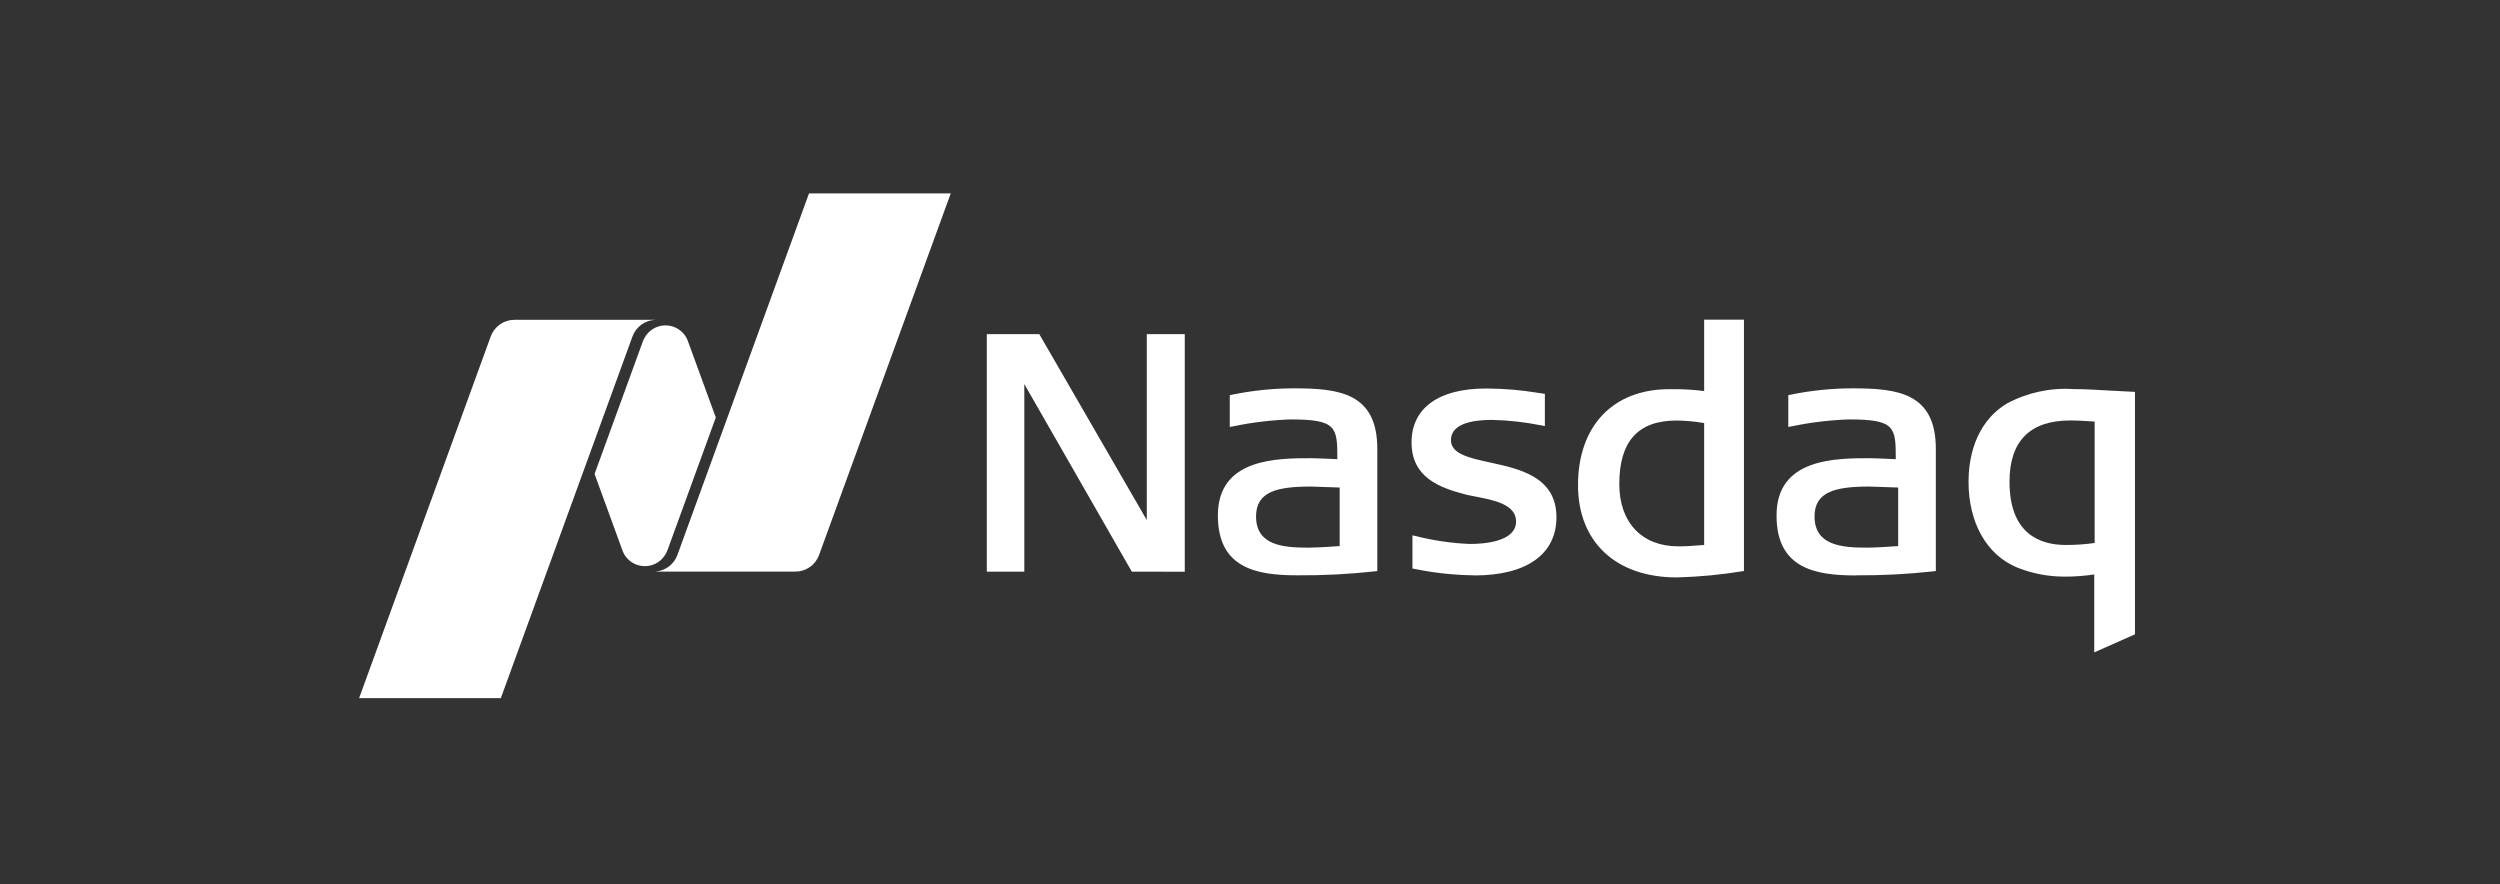 <svg width="181" height="64" viewBox="0 0 181 64" fill="none" xmlns="http://www.w3.org/2000/svg">
<rect x="0" y="0" width="181" height="64" fill="#333333" stroke="none"/>
<path fill-rule="evenodd" clip-rule="evenodd" d="M49.042 40.184L58.573 14H68.834L59.3 40.184C59.172 40.536 58.939 40.84 58.632 41.055C58.325 41.269 57.959 41.384 57.585 41.384H47.51V41.375C47.851 41.34 48.176 41.21 48.447 41C48.718 40.789 48.924 40.506 49.042 40.184ZM121.411 41.805C116.993 41.805 114.248 39.246 114.248 35.121C114.248 30.84 116.781 28.176 120.86 28.176H121.202C121.931 28.175 122.658 28.22 123.381 28.313V23.146H126.262V41.34C124.658 41.607 123.037 41.762 121.411 41.805ZM121.385 30.446C118.594 30.446 117.237 31.953 117.237 35.046C117.237 37.827 118.875 39.556 121.506 39.556C122.012 39.556 122.591 39.523 123.381 39.456V30.631C122.722 30.516 122.054 30.454 121.385 30.446ZM81.944 41.388L74.16 27.805V41.388H71.445V24.193H75.245L83.028 37.655V24.193H85.777V41.393L81.944 41.388ZM106.737 41.653C105.292 41.638 103.852 41.484 102.437 41.193L102.261 41.16V38.76L102.518 38.815C103.799 39.14 105.11 39.331 106.431 39.383C107.431 39.383 109.763 39.226 109.763 37.753C109.763 36.518 108.152 36.207 106.863 35.959L106.781 35.942C106.539 35.897 106.311 35.851 106.119 35.803C104.219 35.311 102.196 34.57 102.196 32.027C102.196 29.546 104.159 28.127 107.583 28.127C108.856 28.131 110.127 28.238 111.383 28.446L111.849 28.514V30.845L111.601 30.8C110.422 30.561 109.224 30.427 108.021 30.4C106.661 30.4 105.048 30.655 105.048 31.864C105.048 32.864 106.368 33.155 107.898 33.488C110.036 33.95 112.687 34.531 112.687 37.449C112.687 40.126 110.525 41.662 106.75 41.662L106.737 41.653ZM134.366 41.662C131.384 41.662 128.622 41.136 128.622 37.328C128.611 33.173 132.879 33.173 135.432 33.173C135.643 33.173 136.508 33.212 137.005 33.234L137.006 33.234L137.254 33.245C137.254 30.92 137.221 30.366 133.854 30.366C132.465 30.415 131.083 30.582 129.723 30.866L129.473 30.911V28.611L129.642 28.575C131.115 28.271 132.615 28.117 134.119 28.116C137.386 28.116 140.154 28.445 140.154 32.498V41.343L139.954 41.366C138.095 41.571 136.225 41.667 134.354 41.653L134.366 41.662ZM135.361 35.226C132.899 35.226 131.373 35.588 131.373 37.391C131.373 39.478 133.319 39.65 135.146 39.65C135.792 39.65 136.929 39.571 137.364 39.54L137.428 39.536V35.297C136.9 35.274 135.528 35.226 135.361 35.226ZM93.922 41.653C90.935 41.653 88.174 41.127 88.174 37.319C88.175 33.173 92.446 33.173 94.998 33.173C95.21 33.173 96.074 33.212 96.573 33.234L96.573 33.234L96.824 33.245C96.824 30.92 96.788 30.366 93.417 30.366C92.028 30.415 90.646 30.582 89.285 30.866L89.035 30.911V28.611L89.208 28.575C90.68 28.271 92.179 28.117 93.682 28.116C96.948 28.116 99.717 28.445 99.717 32.498V41.343L99.517 41.366C97.659 41.571 95.791 41.666 93.922 41.653ZM94.922 35.226C92.461 35.226 90.938 35.588 90.938 37.391C90.938 39.478 92.881 39.65 94.707 39.65C95.359 39.65 96.505 39.57 96.934 39.54L96.992 39.536V35.297C96.46 35.274 95.092 35.226 94.922 35.226ZM151.624 47.231V41.59C150.896 41.7 150.16 41.753 149.424 41.747C148.262 41.743 147.111 41.518 146.033 41.085C143.835 40.171 142.521 37.851 142.521 34.878C142.521 33.392 142.883 30.678 145.306 29.211C146.78 28.421 148.446 28.06 150.115 28.17C150.887 28.17 151.935 28.228 152.935 28.287L154.572 28.372V45.924L151.624 47.231ZM149.9 30.44C146.972 30.44 145.488 31.933 145.488 34.874C145.488 38.66 147.702 39.456 149.563 39.456C150.262 39.459 150.961 39.411 151.653 39.312V30.521C150.77 30.463 150.362 30.439 149.899 30.439L149.9 30.44ZM46.687 40.991C46.963 40.991 47.235 40.925 47.48 40.798C47.726 40.671 47.937 40.487 48.096 40.261C48.19 40.13 48.267 39.988 48.324 39.837L51.824 30.228L49.775 24.615C49.656 24.331 49.463 24.085 49.216 23.901C48.969 23.717 48.678 23.602 48.373 23.568C48.067 23.534 47.757 23.583 47.477 23.708C47.196 23.834 46.953 24.032 46.775 24.283C46.682 24.414 46.605 24.557 46.547 24.707L43.047 34.313L45.101 39.947C45.234 40.257 45.456 40.521 45.737 40.707C46.019 40.892 46.349 40.991 46.687 40.991ZM37.249 23.155H47.435V23.159C47.073 23.173 46.723 23.295 46.431 23.509C46.138 23.723 45.916 24.018 45.792 24.359L36.261 50.543H26L35.53 24.355C35.659 24.003 35.893 23.698 36.2 23.484C36.508 23.269 36.874 23.154 37.249 23.155Z" fill="white"/>
</svg>

